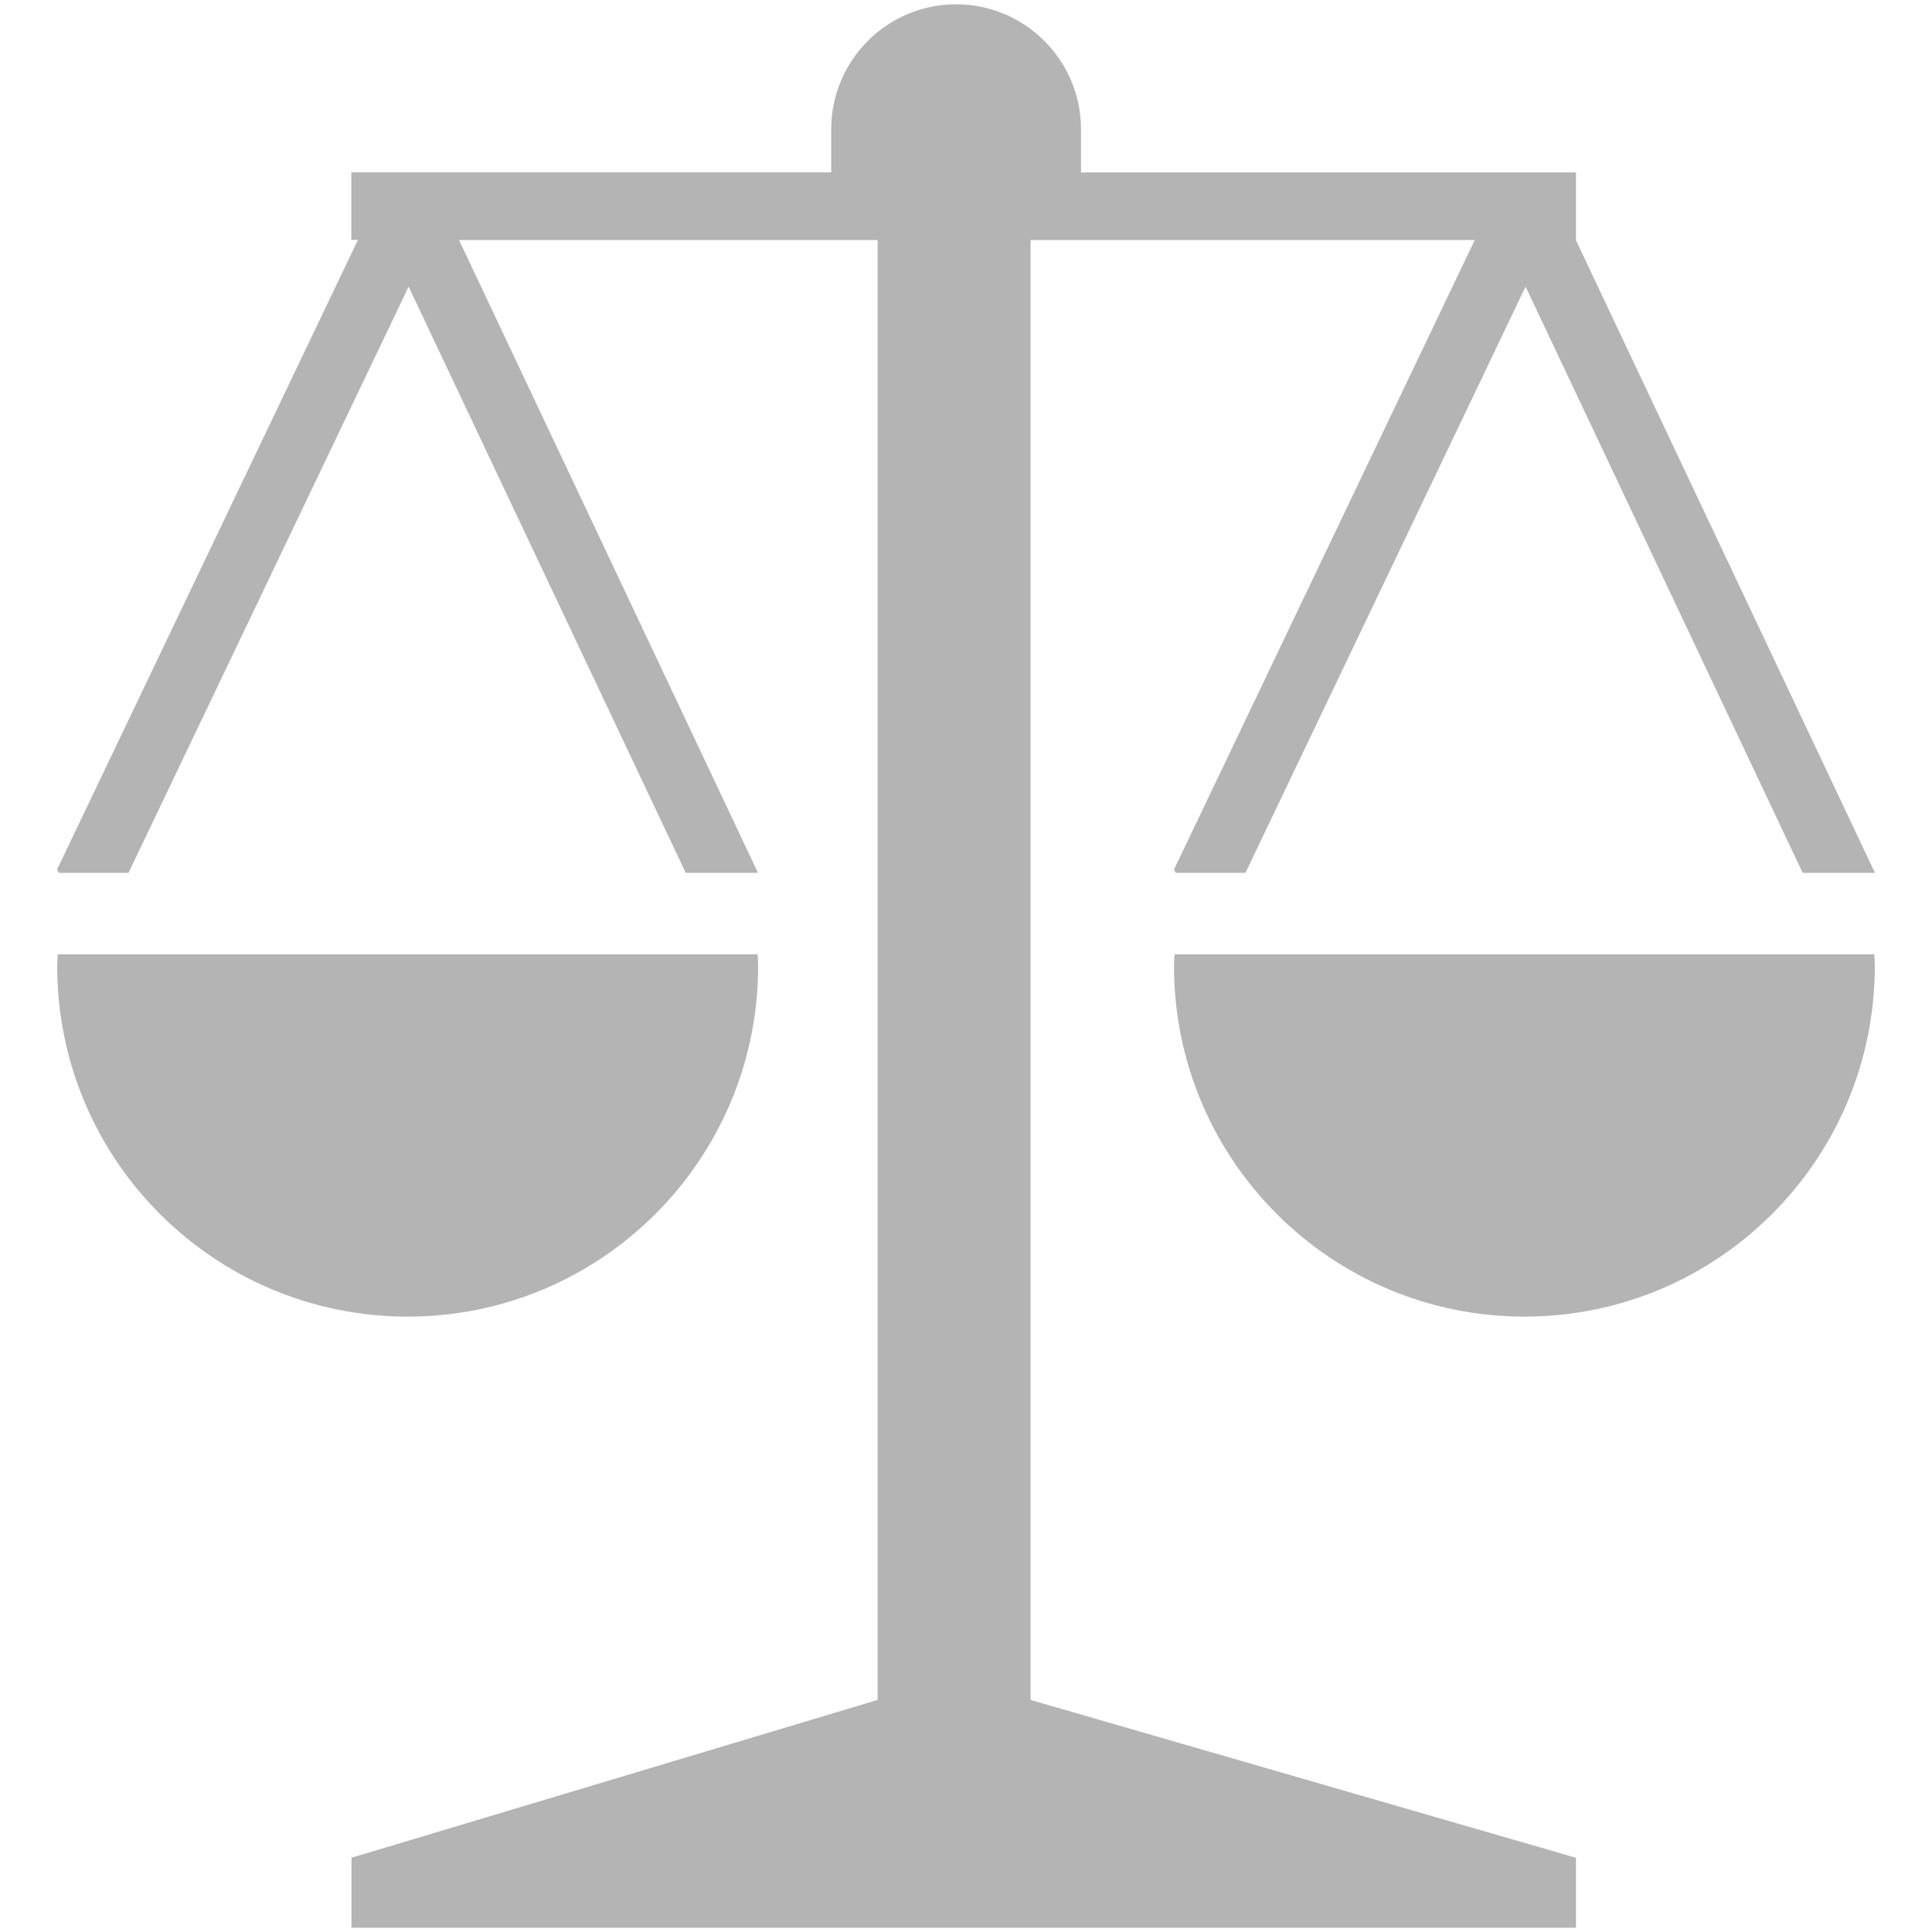 <?xml version="1.0" standalone="no"?><!DOCTYPE svg PUBLIC "-//W3C//DTD SVG 1.1//EN" "http://www.w3.org/Graphics/SVG/1.1/DTD/svg11.dtd"><svg class="icon" width="64px" height="64.00px" viewBox="0 0 1024 1024" version="1.1" xmlns="http://www.w3.org/2000/svg"><path fill="#b4b4b4" d="M546.224 127.231l235.42 0L622.246 460.882l0.947 1.748 36.919 0 148.475-310.713 146.873 310.713 38.302 0-158.524-335.399 0.073 0L835.311 91.405 572.948 91.405 572.948 68.467C572.948 31.985 543.239 2.276 506.757 2.276 470.203 2.276 440.566 31.985 440.566 68.467l0 22.865L186.213 91.332l0 35.826 3.495 0-159.471 333.724 0.947 1.748 36.919 0 148.475-310.713L363.452 462.63l38.302 0L243.302 127.231l221.876 0 0 773.762-278.892 83.668L186.286 1021.724l649.025 0 0-37.064L546.224 900.993 546.224 127.231z"  /><path fill="#b4b4b4" d="M401.827 512c0-2.112-0.218-4.151-0.291-6.19L30.602 505.81C30.529 507.849 30.31 509.888 30.31 512c0 102.6 83.158 185.831 185.758 185.831C318.669 697.831 401.827 614.6 401.827 512z"  /><path fill="#b4b4b4" d="M622.537 505.81C622.465 507.849 622.246 509.888 622.246 512c0 102.6 83.231 185.831 185.758 185.831S993.69 614.6 993.69 512c0-2.112-0.218-4.151-0.291-6.19L622.537 505.81z"  /></svg>